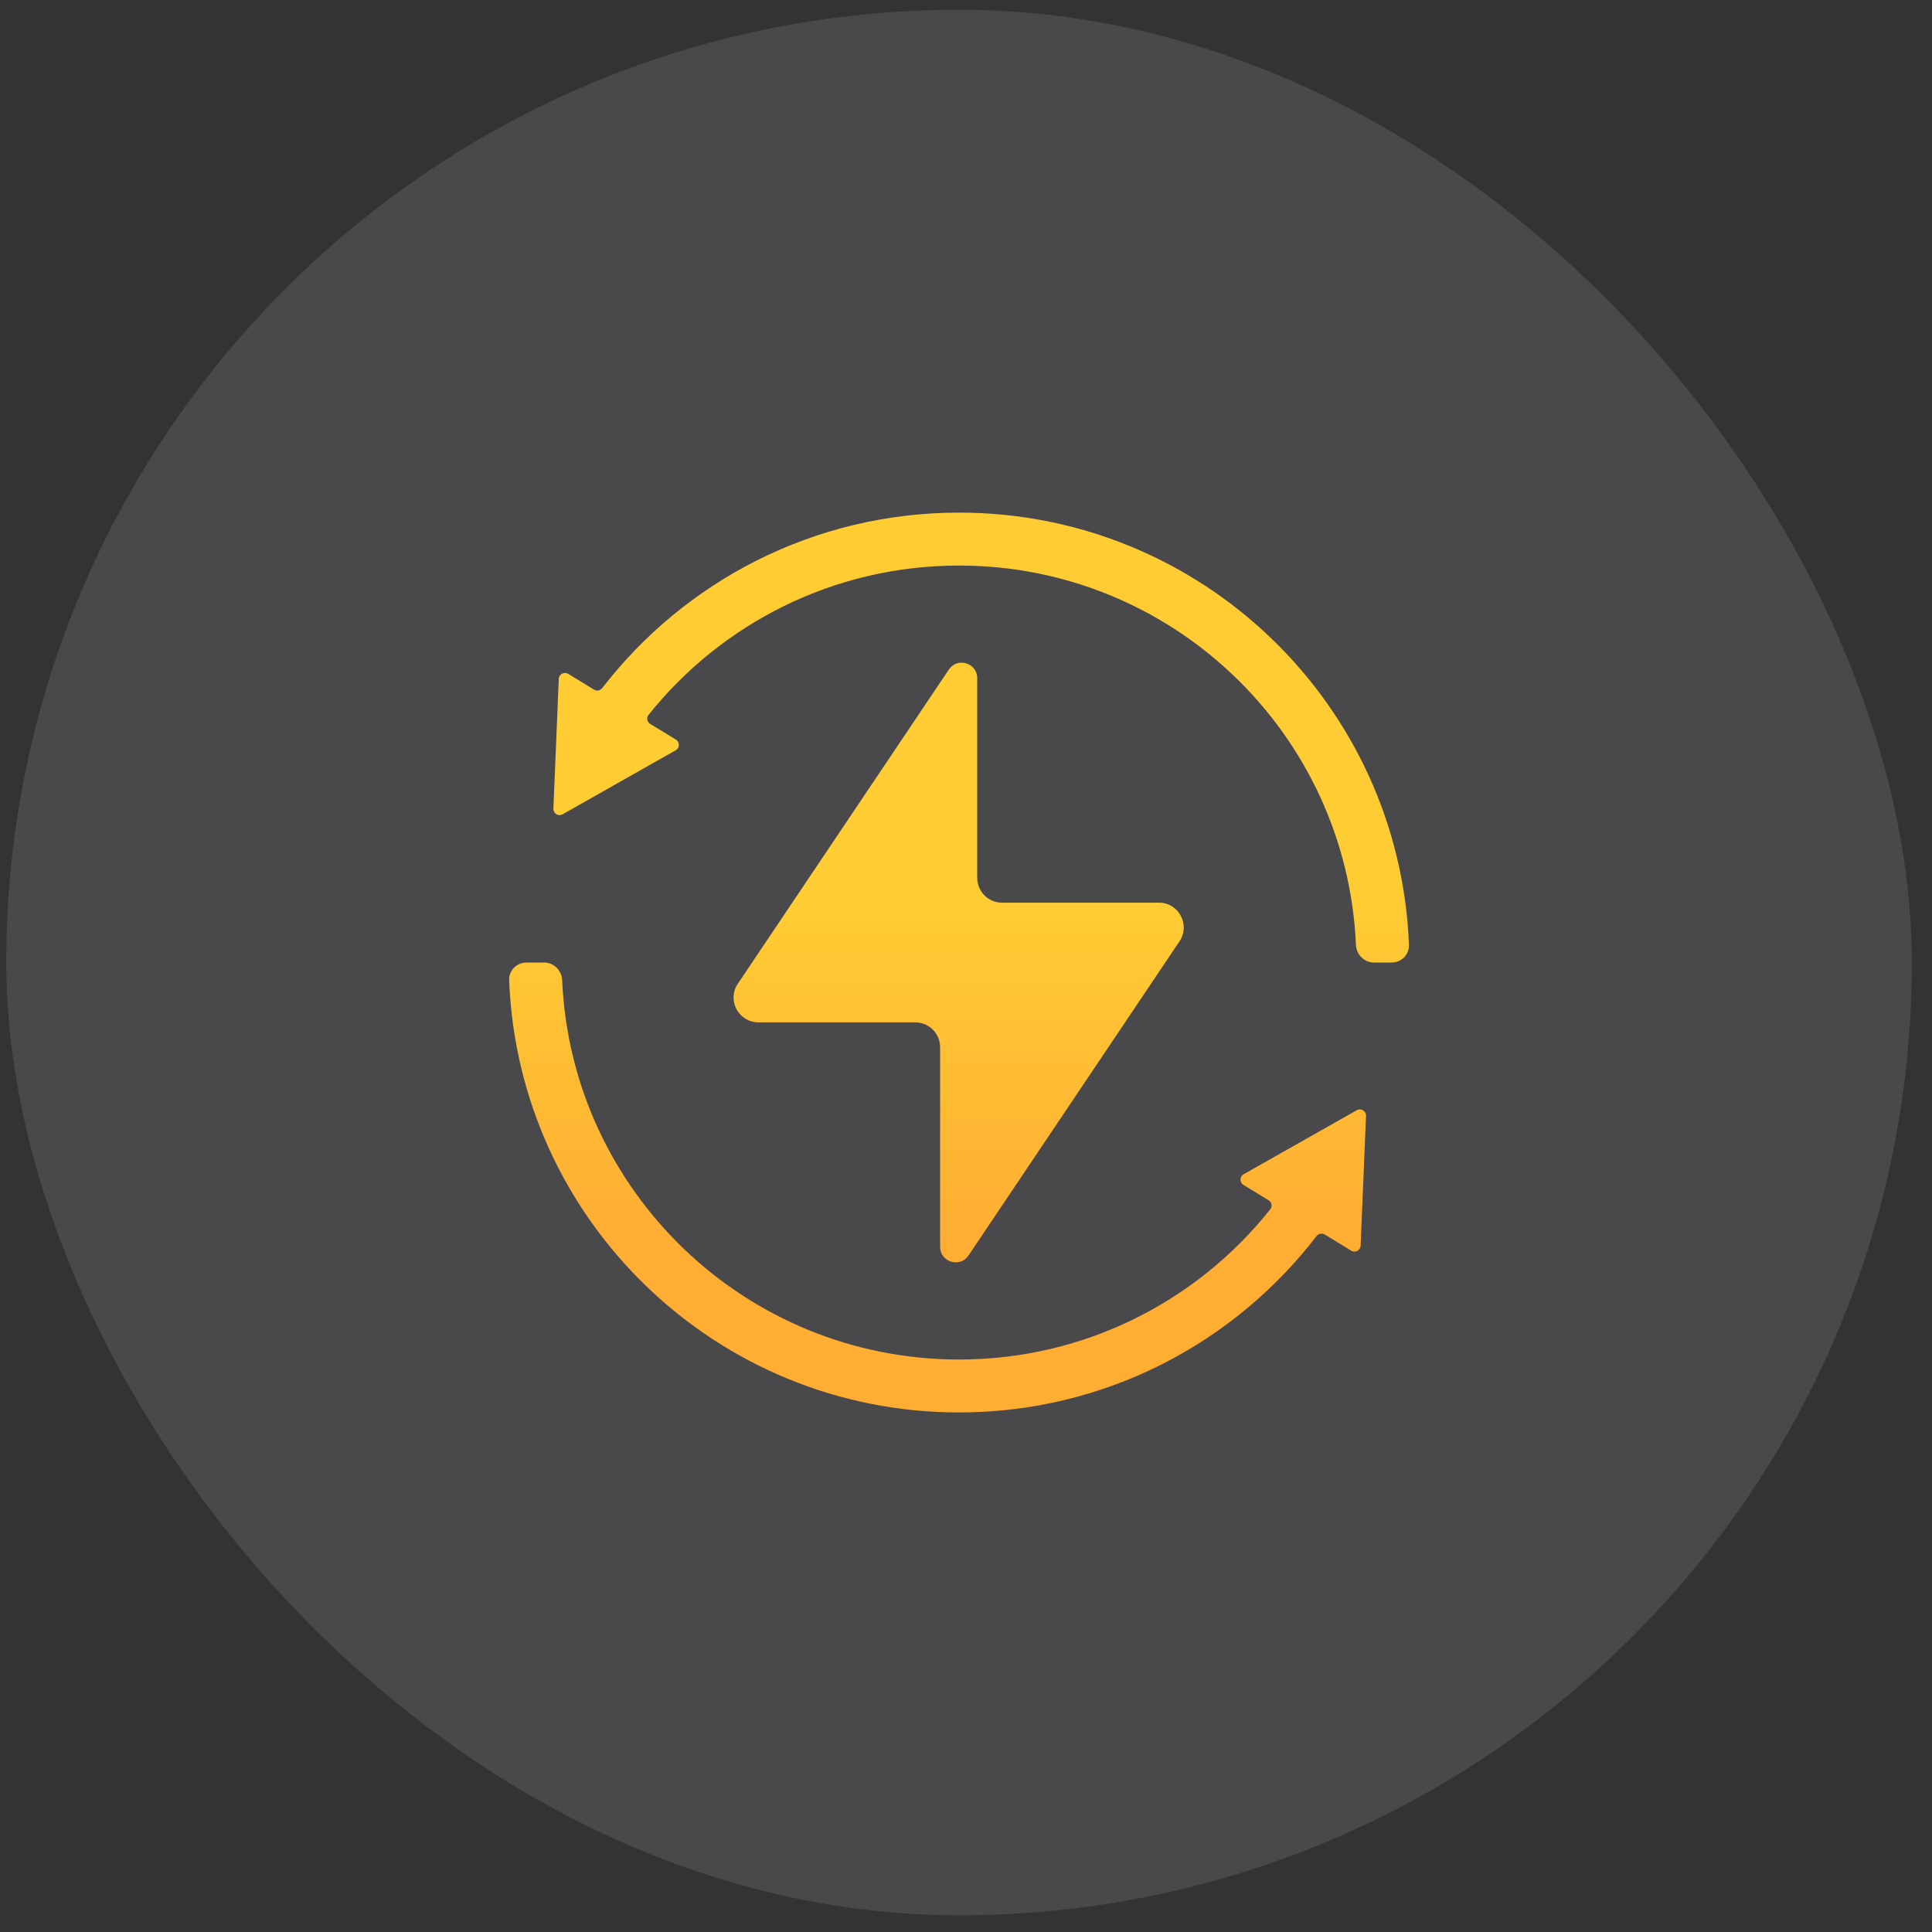<svg width="73" height="73" viewBox="0 0 73 73" fill="none" xmlns="http://www.w3.org/2000/svg">
<rect x="0" y="0" width="73" height="73" fill="#333333" stroke="none"/>
<rect x="0.237" y="0.369" width="72" height="72" rx="36" fill="#EDE8FF" fill-opacity="0.12"/>
<path d="M21.113 25.651C21.12 25.473 21.317 25.368 21.469 25.461L22.445 26.057C22.548 26.12 22.682 26.094 22.756 25.998C25.866 21.968 30.747 19.369 36.237 19.369C45.409 19.369 52.886 26.622 53.237 35.701C53.251 36.069 52.951 36.369 52.583 36.369H51.915C51.547 36.369 51.25 36.069 51.234 35.702C50.884 27.727 44.304 21.369 36.237 21.369C31.49 21.369 27.257 23.57 24.506 27.01C24.418 27.119 24.448 27.279 24.567 27.352L25.539 27.945C25.691 28.038 25.688 28.261 25.532 28.349L21.26 30.767C21.1 30.858 20.903 30.737 20.91 30.553L21.113 25.651Z" fill="url(#paint0_linear_1605_857)"/>
<path d="M21.241 37.036C21.225 36.668 20.928 36.369 20.559 36.369H19.892C19.524 36.369 19.224 36.668 19.238 37.036C19.589 46.116 27.065 53.369 36.237 53.369C41.742 53.369 46.636 50.755 49.745 46.705C49.818 46.609 49.952 46.583 50.056 46.646L51.055 47.256C51.207 47.349 51.404 47.245 51.411 47.066L51.614 42.164C51.621 41.98 51.424 41.86 51.264 41.95L46.992 44.368C46.836 44.456 46.833 44.679 46.985 44.772L47.934 45.352C48.053 45.424 48.083 45.584 47.996 45.693C45.245 49.153 41 51.369 36.237 51.369C28.171 51.369 21.59 45.01 21.241 37.036Z" fill="url(#paint1_linear_1605_857)"/>
<path d="M35.851 25.3C36.174 24.819 36.924 25.047 36.924 25.627V33.169C36.924 33.687 37.344 34.107 37.862 34.107H43.789C44.539 34.107 44.986 34.945 44.567 35.568L36.595 47.438C36.272 47.918 35.522 47.69 35.522 47.111V39.569C35.522 39.05 35.102 38.63 34.584 38.63H28.657C27.907 38.63 27.46 37.792 27.879 37.169L35.851 25.3Z" fill="url(#paint2_linear_1605_857)"/>
<defs>
<linearGradient id="paint0_linear_1605_857" x1="35.89" y1="19.369" x2="35.89" y2="57.837" gradientUnits="userSpaceOnUse">
<stop offset="0.385" stop-color="#FFCC33"/>
<stop offset="0.719" stop-color="#FFAD33"/>
</linearGradient>
<linearGradient id="paint1_linear_1605_857" x1="35.89" y1="19.369" x2="35.89" y2="57.837" gradientUnits="userSpaceOnUse">
<stop offset="0.385" stop-color="#FFCC33"/>
<stop offset="0.719" stop-color="#FFAD33"/>
</linearGradient>
<linearGradient id="paint2_linear_1605_857" x1="35.89" y1="19.369" x2="35.89" y2="57.837" gradientUnits="userSpaceOnUse">
<stop offset="0.385" stop-color="#FFCC33"/>
<stop offset="0.719" stop-color="#FFAD33"/>
</linearGradient>
</defs>
</svg>
